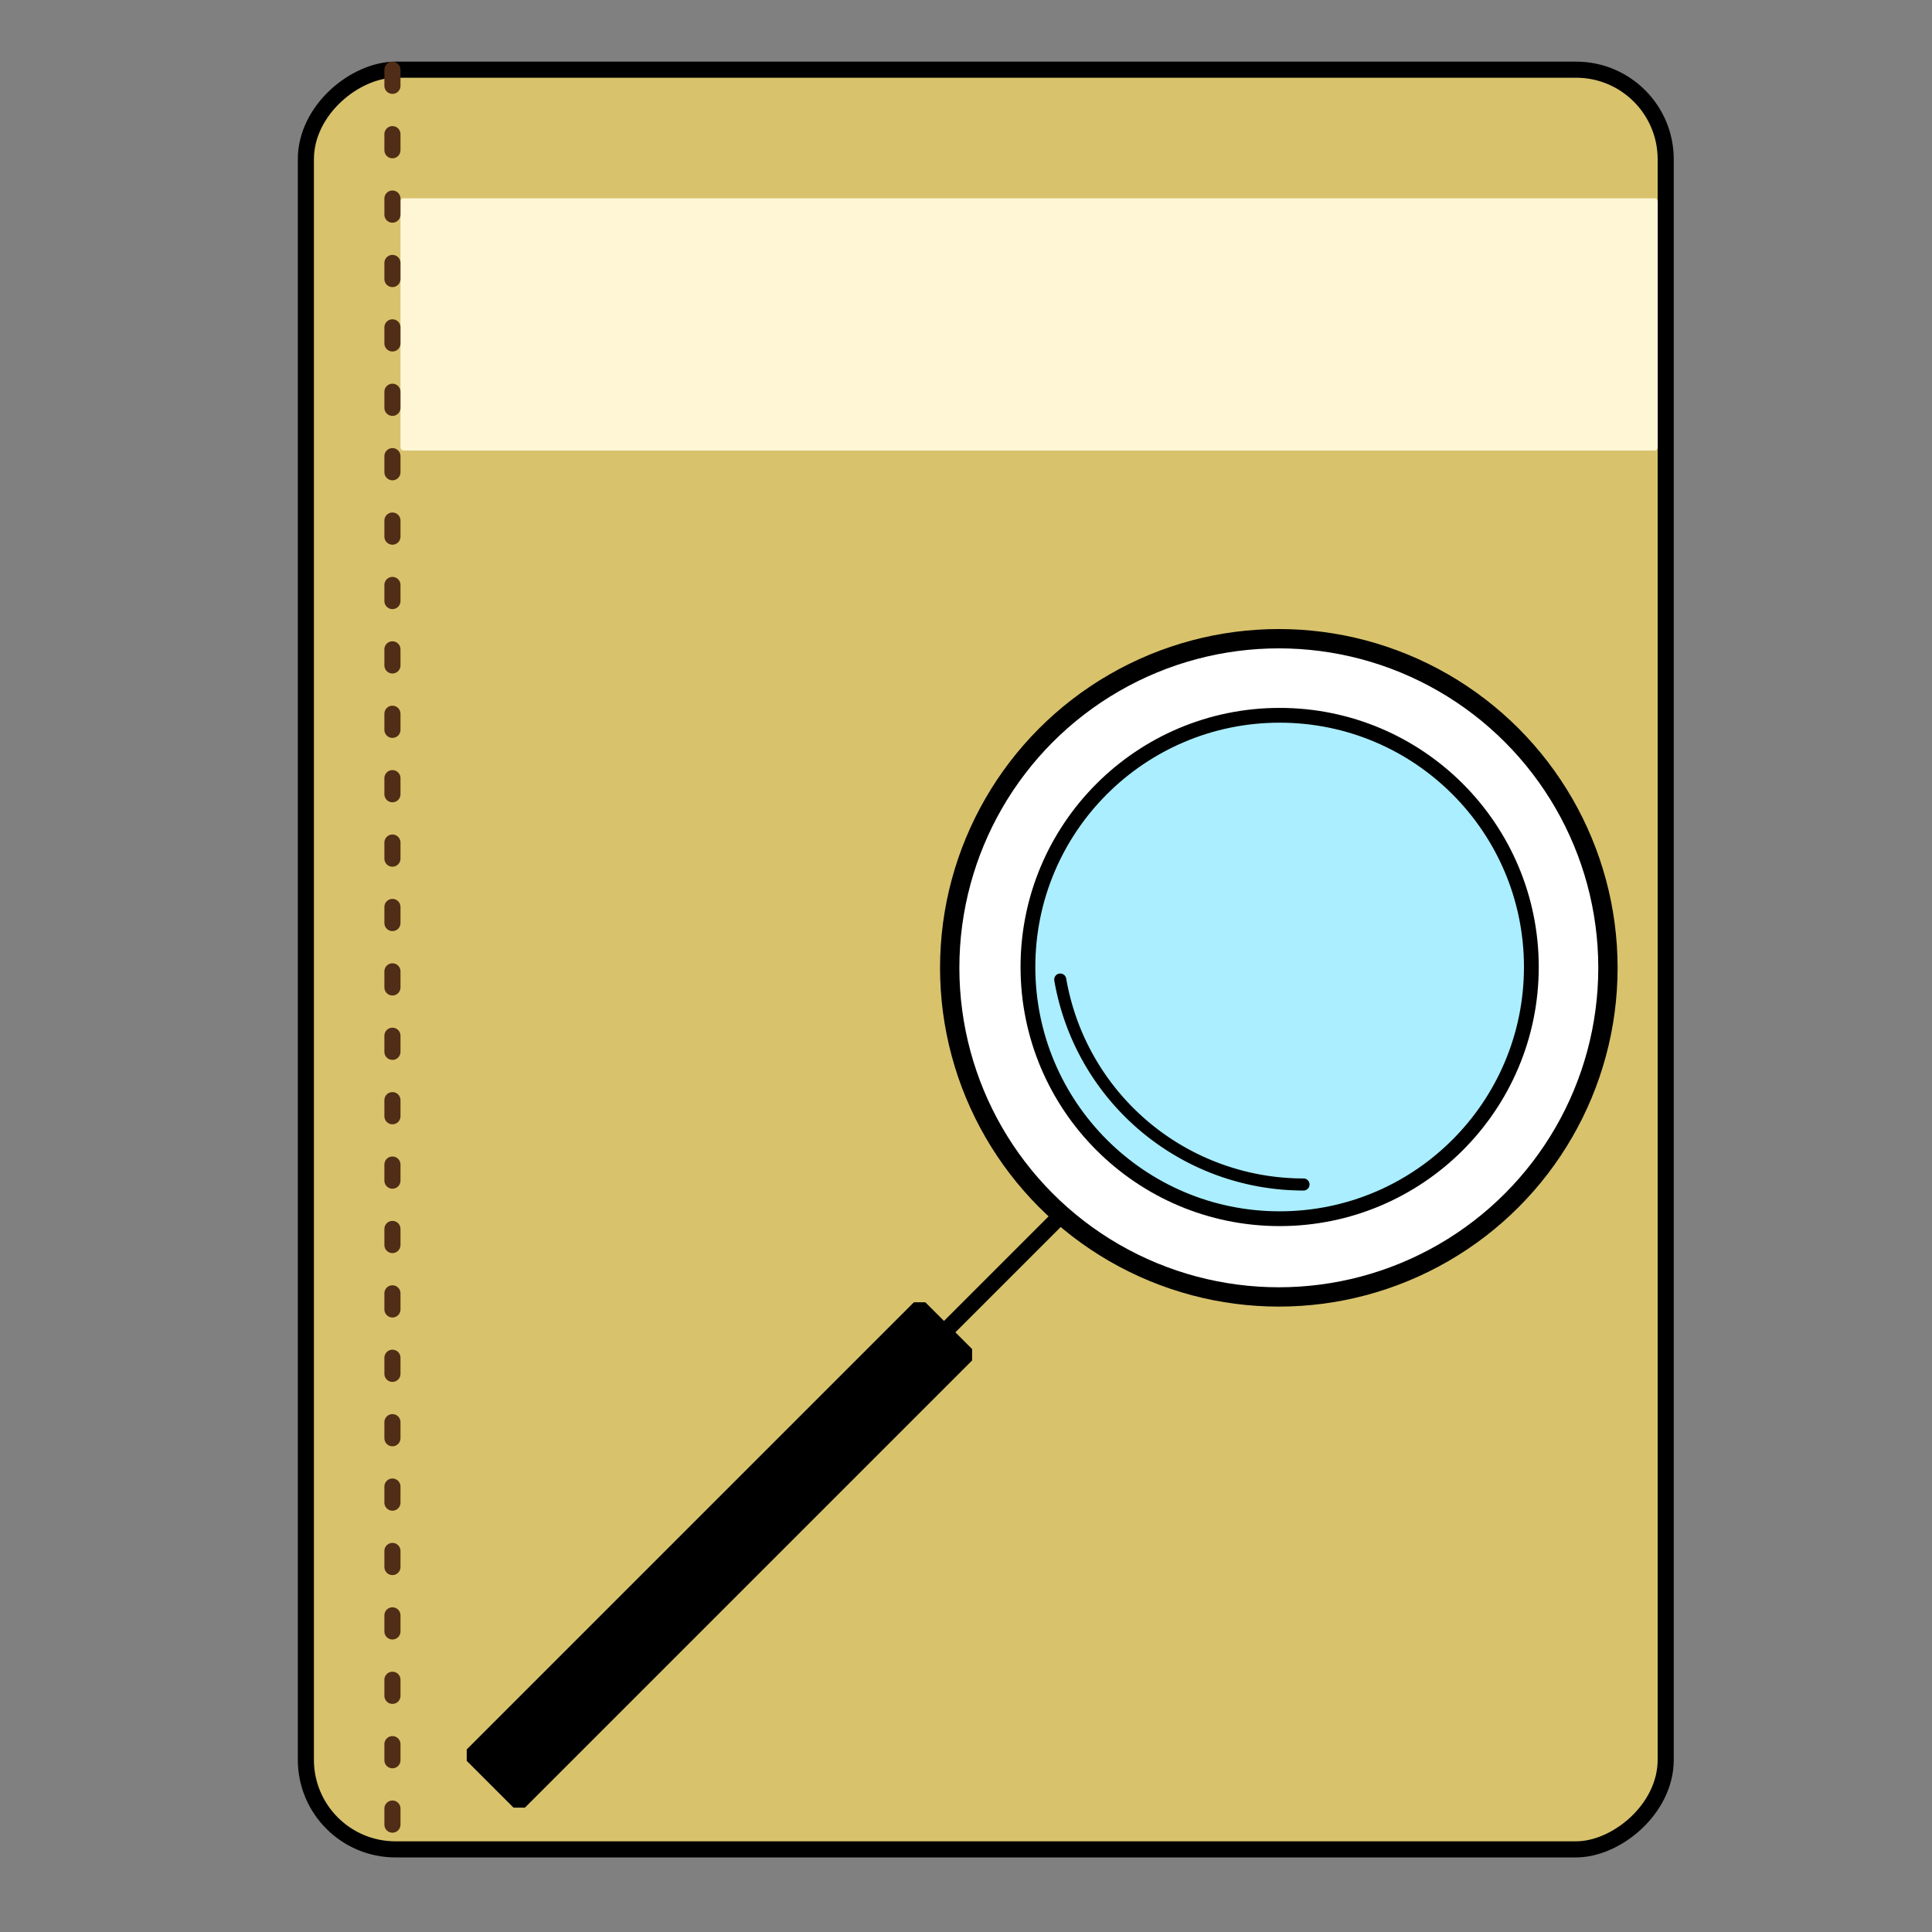 <?xml version="1.0" encoding="UTF-8"?>
<!-- Created with Inkscape (http://www.inkscape.org/) -->
<svg width="120" height="120" version="1.1" viewBox="0 0 120 120" xmlns="http://www.w3.org/2000/svg">
 <rect x="0" y="0" width="120" height="120" fill="#808080" stroke="none"/>
 <g stroke="#000">
  <rect transform="rotate(90)" x="4.328" y="-103.46" width="110.54" height="84.462" ry="5.565" fill="#d8c26c" stroke-linecap="round"/>
  <circle cx="79.43" cy="60.113" r="20.442" fill="#fff" stroke-width="1.2"/>
  <g stroke-linecap="round">
   <path d="m65.927 75.46-34.939 34.939" fill="none"/>
   <ellipse transform="scale(1,-1)" cx="79.481" cy="-60.062" rx="15.634" ry="15.634" fill="#aef" stroke-width=".918"/>
   <path transform="rotate(90)" d="m73.571-80.963a15.332 15.332 0 0 1-12.729 15.109" fill="none" stroke-width=".75" style="paint-order:markers stroke fill"/>
   <rect transform="rotate(-45)" x="-56.337" y="97.834" width="39.281" height="4.111" stroke-linejoin="bevel" style="paint-order:markers stroke fill"/>
  </g>
 </g>
 <rect x="24.875" y="12.316" width="78.09" height="15.667" ry=".189" fill="#fff6d5" style="paint-order:stroke markers fill"/>
 <path d="m24.375 4.332v110.54" fill="none" stroke="#502d16" stroke-dasharray="1, 3" stroke-linecap="round"/>
</svg>
